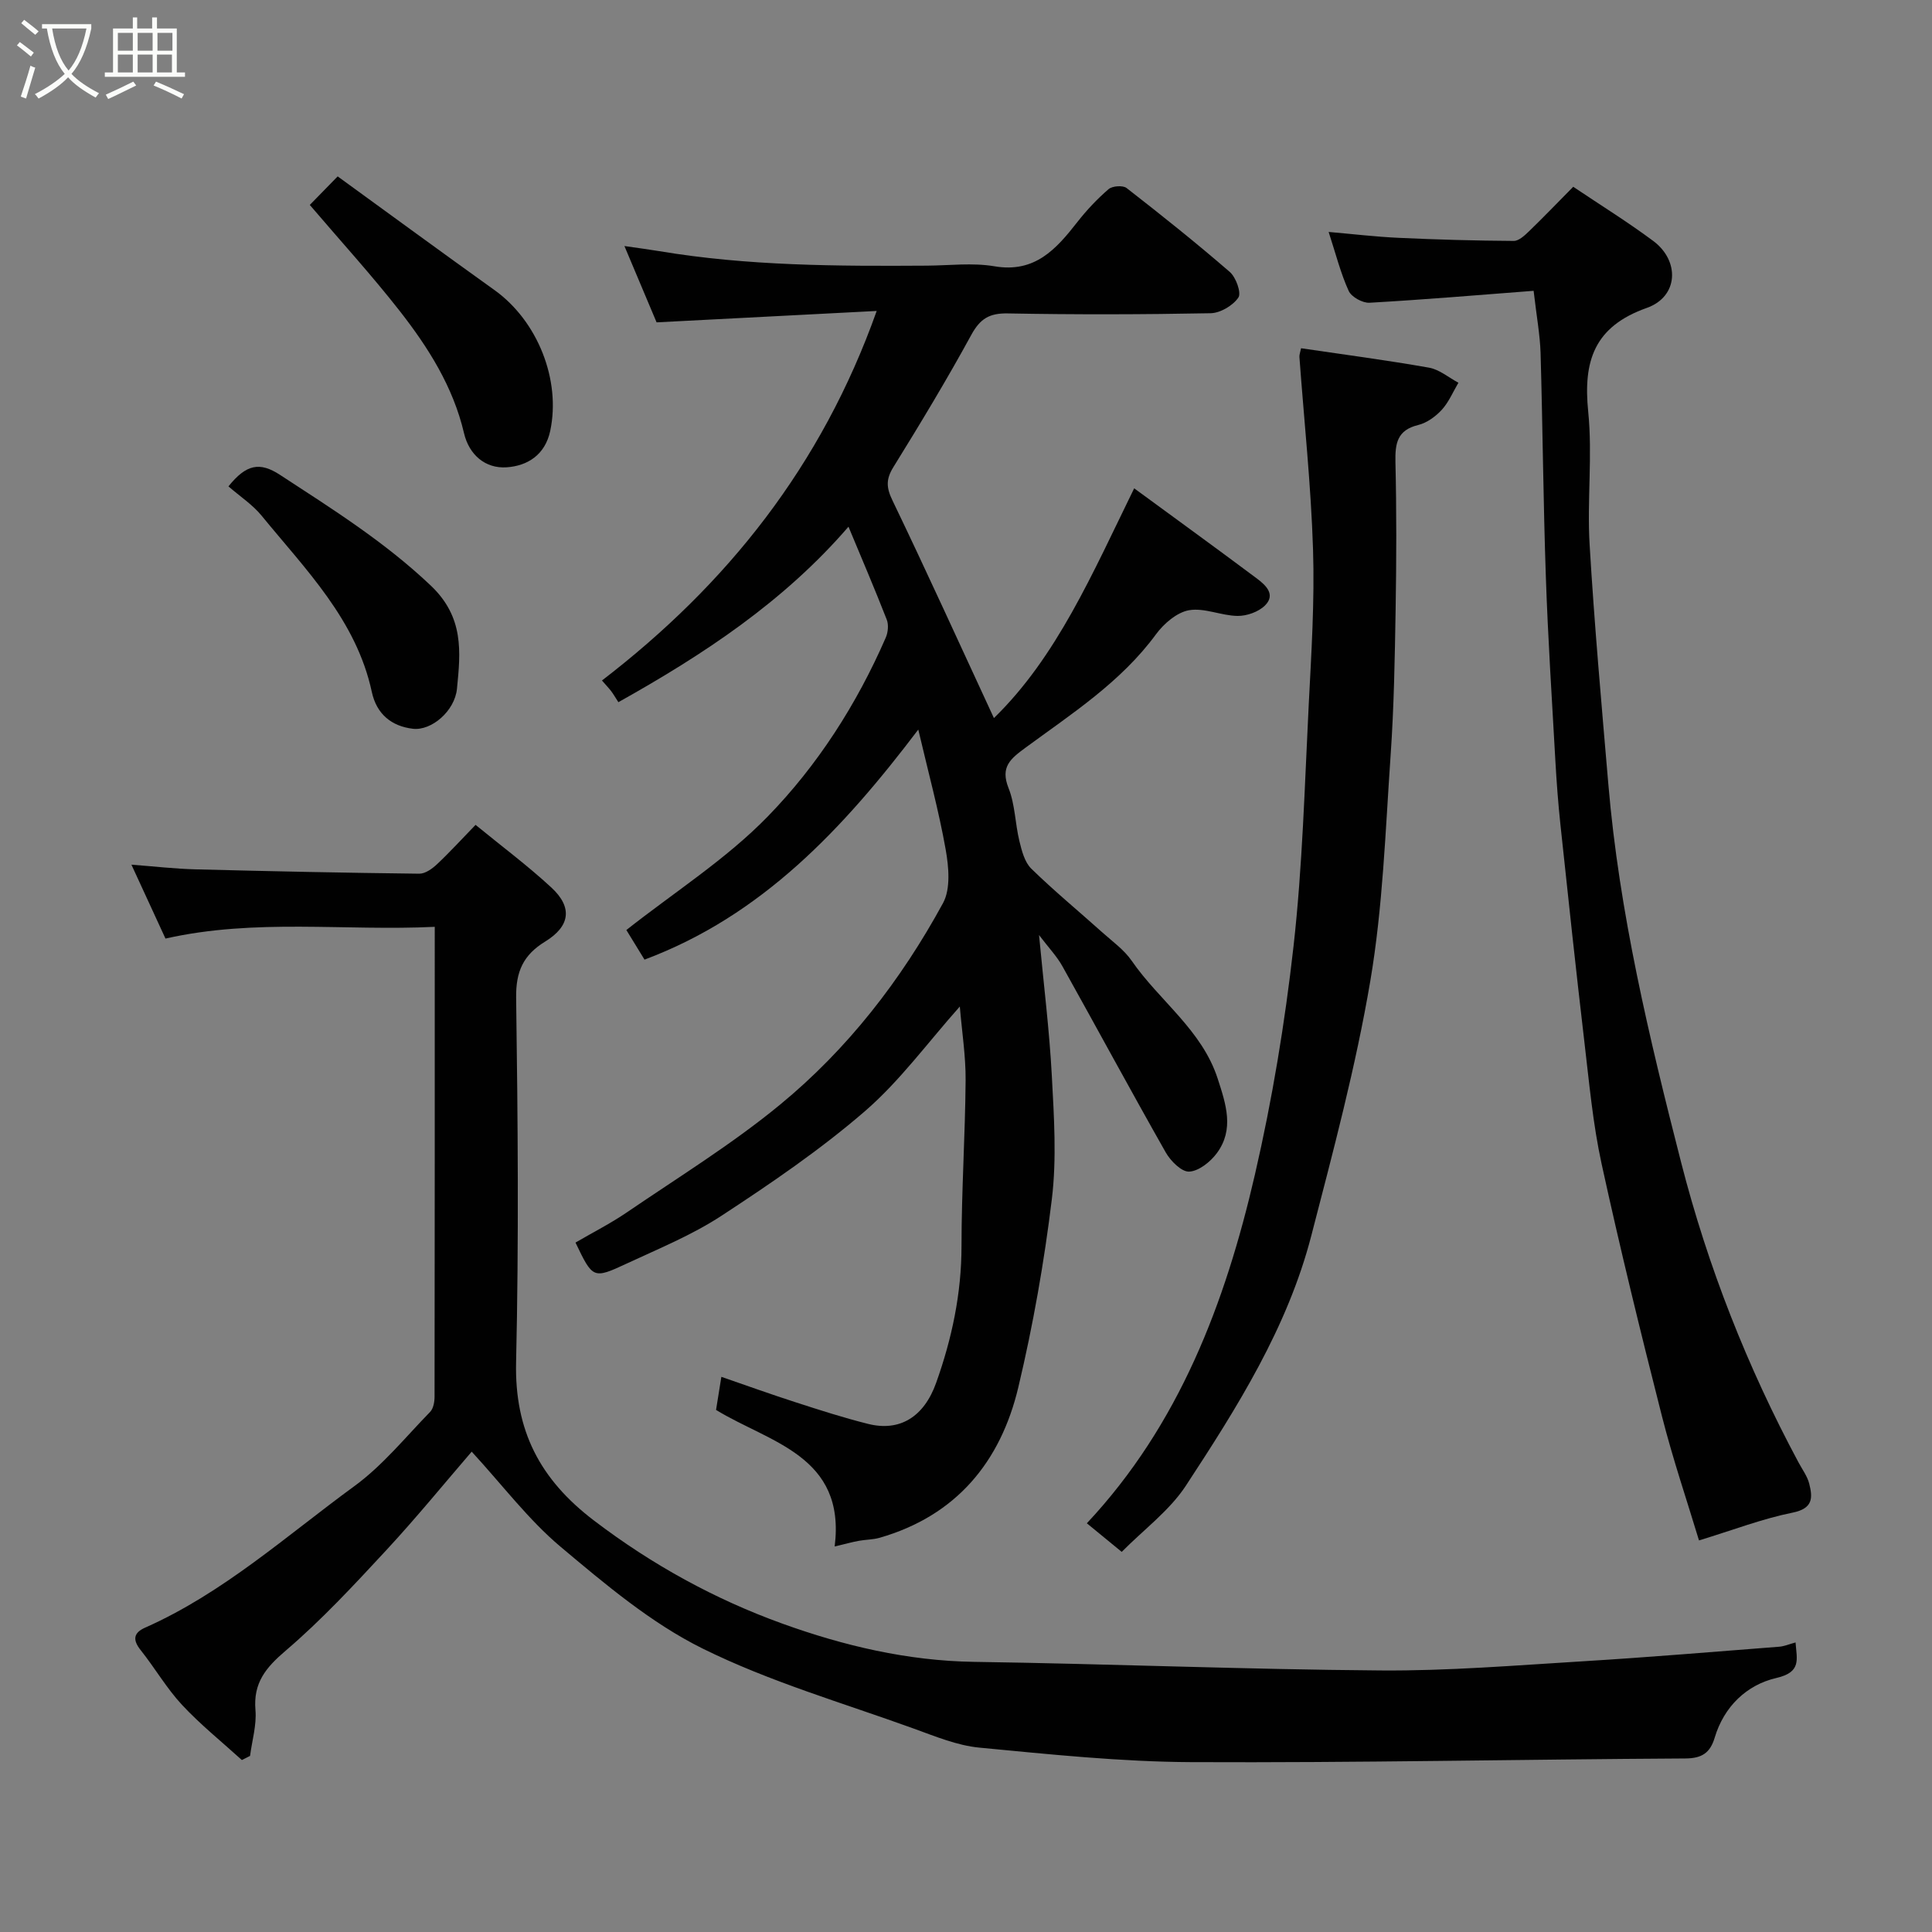 <svg enable-background="new 0 0 400 400" viewBox="0 0 400 400" xmlns="http://www.w3.org/2000/svg"><rect x="0" y="0" width="400" height="400" fill="#808080" stroke="none"/><path d="m6.4 11.7c-1-.8-1.9-1.6-2.9-2.3l.6-.7c.9.7 1.9 1.4 2.9 2.2zm-2.1 8.3c.7-2.1 1.4-4.2 2-6.4.2.1.6.3 1 .4-.7 2.3-1.3 4.4-1.9 6.4zm3-12.8c-1.1-.9-2.1-1.7-2.9-2.4l.6-.7c1 .8 2 1.5 3 2.4zm1.4-1.3v-.9h10.2v.9c-.9 4.2-2.3 7.3-4.1 9.4 1.3 1.4 3.2 2.7 5.7 4-.2.2-.4.5-.7.9-2.5-1.4-4.4-2.7-5.7-4.2-1.4 1.5-3.5 3-6.1 4.4 0 0 0 0-.1-.1-.3-.4-.5-.7-.7-.8 2.7-1.4 4.7-2.8 6.2-4.2-1.8-2.2-3-5.3-3.7-9.4zm9.2 0h-7.1c.6 3.8 1.7 6.7 3.4 8.7 1.7-2 2.9-4.8 3.7-8.7z" fill="#fbfcfa"/><path d="m31.6 3.6h.9v2.3h4.1v9.1h1.7v.9h-16.6v-.9h1.7v-9.1h4.1v-2.3h.9v2.3h3.1v-2.3zm-4 13.3.6.8c-1.9.9-3.8 1.9-5.8 2.8-.2-.3-.3-.6-.5-.9 2-.9 3.9-1.8 5.7-2.7zm-3.2-10.1v3.7h3.1v-3.7zm0 4.5v3.7h3.1v-3.7zm4.1-4.5v3.7h3.1v-3.7zm0 4.5v3.7h3.1v-3.7zm9.1 9.1c-2.1-1.1-4.1-2-5.8-2.7l.5-.8c2.2.9 4.1 1.8 5.8 2.6zm-1.9-13.6h-3.1v3.7h3.1zm-3.2 4.5v3.7h3.1v-3.7z" fill="#fbfcfa"/><g fill="#010101"><path d="m175.67 109.05c-13.4 15.52-29.96 26.44-47.64 36.33-.65-1-1.02-1.66-1.48-2.27-.49-.64-1.06-1.23-1.92-2.22 25.93-19.92 45.48-44.44 56.88-76.51-15.53.8-30.13 1.56-45.57 2.36-1.72-4.07-3.97-9.4-6.66-15.8 3.04.44 5.14.71 7.23 1.06 18.35 3.07 36.86 3.12 55.39 3 4.67-.03 9.44-.64 13.98.13 8.38 1.43 12.77-3.53 17.16-9.14 1.93-2.47 4.11-4.79 6.48-6.83.78-.67 2.96-.83 3.73-.23 7.25 5.64 14.43 11.37 21.37 17.38 1.28 1.11 2.43 4.34 1.77 5.3-1.14 1.66-3.73 3.2-5.75 3.24-13.99.27-28 .3-41.99.04-3.8-.07-5.71 1.08-7.54 4.42-5.08 9.3-10.56 18.38-16.14 27.39-1.57 2.53-1.48 4.25-.19 6.92 7.12 14.79 13.9 29.73 21 45.05 13.02-12.67 20.39-29.92 29.04-47.57 8.66 6.35 17.08 12.45 25.41 18.68 1.8 1.35 3.97 3.31 1.66 5.59-1.34 1.32-3.75 2.17-5.66 2.15-3.37-.04-6.87-1.73-10.05-1.18-2.52.44-5.22 2.77-6.85 4.99-7.27 9.9-17.42 16.42-27.05 23.5-3.09 2.28-5.21 3.96-3.47 8.34 1.36 3.41 1.36 7.35 2.25 10.99.49 2 1.08 4.34 2.45 5.68 4.71 4.6 9.81 8.8 14.71 13.2 2.1 1.88 4.51 3.6 6.08 5.87 5.72 8.3 14.55 14.32 17.82 24.44 1.7 5.25 3.47 10.48-.2 15.42-1.33 1.79-3.72 3.7-5.71 3.8-1.58.08-3.85-2.2-4.86-3.98-7.25-12.78-14.23-25.71-21.39-38.54-1.15-2.06-2.84-3.83-4.84-6.46.98 10.39 2.15 19.75 2.65 29.16.45 8.47 1.02 17.09.01 25.46-1.59 13.09-3.89 26.15-6.94 38.98-3.67 15.47-12.85 26.62-28.72 31.19-1.4.4-2.91.37-4.36.64-1.4.26-2.78.65-4.95 1.16 2.35-18.82-13.49-21.49-24.56-28.27.37-2.29.7-4.34 1.1-6.85 5.19 1.79 10.29 3.63 15.45 5.29 4.95 1.6 9.91 3.2 14.96 4.46 6.49 1.62 11.53-1.41 14.06-8.51 3.26-9.14 5.25-18.5 5.25-28.32 0-11.43.76-22.87.85-34.3.04-5-.76-10.02-1.2-15.29-6.68 7.5-12.44 15.45-19.68 21.7-9.24 7.98-19.44 14.93-29.68 21.63-6.09 3.99-12.98 6.8-19.63 9.9-6.94 3.23-7 3.11-10.58-4.36 3.54-2.07 7.27-3.95 10.69-6.29 10.64-7.26 21.69-14.06 31.61-22.22 14.02-11.52 25.11-25.83 33.79-41.77 1.61-2.96 1.19-7.5.55-11.11-1.41-7.95-3.55-15.78-5.67-24.82-15.52 20.48-32.33 38.52-56.68 47.63-1.44-2.35-2.89-4.71-3.76-6.13 10-7.88 20.65-14.66 29.23-23.46 10.36-10.62 18.47-23.29 24.47-37.06.48-1.09.63-2.68.21-3.75-2.48-6.35-5.17-12.63-7.92-19.23z"/><path d="m371.75 340.05c.26 3.55 1.26 6.15-3.98 7.36-6.11 1.41-10.83 5.89-12.76 12.35-.94 3.14-2.63 4.29-6.06 4.31-34.1.19-68.2.92-102.29.76-14.64-.07-29.29-1.61-43.88-3-4.61-.44-9.13-2.33-13.56-3.93-14.68-5.32-29.84-9.7-43.76-16.59-10.68-5.29-20.17-13.32-29.4-21.07-6.66-5.6-12.02-12.76-18.4-19.69-5.52 6.4-11.4 13.62-17.72 20.44-6.66 7.18-13.36 14.42-20.79 20.76-4.14 3.53-6.74 6.68-6.26 12.32.26 3.1-.71 6.31-1.12 9.47-.56.29-1.13.58-1.69.86-4.16-3.78-8.57-7.32-12.39-11.42-3.21-3.45-5.61-7.63-8.56-11.33-1.7-2.13-1.51-3.59.91-4.66 16.19-7.18 29.26-19.03 43.34-29.31 5.85-4.27 10.56-10.12 15.67-15.36.68-.7.92-2.08.92-3.15.05-32.15.04-64.3.04-97.28-18.63.9-37.11-1.78-55.75 2.43-2.16-4.69-4.47-9.7-7.05-15.3 4.72.36 9 .86 13.3.97 15.43.4 30.86.72 46.3.9 1.24.01 2.7-1.04 3.69-1.98 2.66-2.5 5.13-5.22 7.96-8.13 5.41 4.43 10.79 8.44 15.69 12.97 4.42 4.09 3.93 7.99-1.28 11.19-4.51 2.77-6.08 6.16-6.01 11.61.35 25.16.57 50.34-.01 75.49-.32 14.15 4.93 24.26 16.15 32.79 12.02 9.15 25.03 16.29 38.97 21.32 12.68 4.58 25.93 7.72 39.73 7.92 28.04.41 56.07 1.57 84.1 1.78 14.03.11 28.08-1.06 42.1-1.91 13.48-.82 26.94-1.96 40.41-3 1.05-.07 2.08-.52 3.44-.89z"/><path d="m317.52 60.21c-11.39.87-22.68 1.83-33.98 2.47-1.44.08-3.74-1.2-4.31-2.45-1.67-3.67-2.66-7.64-4.15-12.21 4.94.43 9.7 1 14.48 1.22 7.94.37 15.89.59 23.84.64 1.06.01 2.28-1.14 3.18-2.01 2.99-2.89 5.87-5.89 9.14-9.2 5.61 3.77 11.26 7.27 16.57 11.22 5.55 4.14 5.22 11.54-1.34 13.86-10.9 3.86-13.19 10.98-12.13 21.47.92 9.07-.25 18.33.29 27.46.98 16.58 2.47 33.14 3.88 49.69 2.26 26.6 8.46 52.46 15.05 78.22 5.56 21.72 13.74 42.46 24.34 62.22.77 1.44 1.81 2.82 2.2 4.37.74 2.91.81 5.13-3.42 5.99-6.3 1.27-12.39 3.62-19.4 5.76-2.42-8.02-5.4-16.79-7.68-25.75-4.41-17.34-8.67-34.72-12.48-52.19-1.81-8.29-2.57-16.81-3.57-25.26-1.76-14.98-3.36-29.98-4.96-44.98-.47-4.42-.8-8.86-1.05-13.29-.71-12.69-1.54-25.39-1.97-38.09-.53-15.42-.65-30.86-1.09-46.28-.12-3.77-.82-7.52-1.44-12.88z"/><path d="m232.24 321.3c-2.69-2.21-4.84-3.97-7.22-5.92 19.13-20.42 28.67-45.63 34.8-72.21 3.59-15.55 6.21-31.4 7.99-47.25 1.86-16.53 2.3-33.23 3.14-49.87.55-10.75 1.24-21.54.9-32.29-.42-13.3-1.85-26.58-2.82-39.86-.03-.46.17-.94.34-1.8 8.89 1.31 17.72 2.47 26.49 4.02 2.15.38 4.06 2.04 6.09 3.12-1.12 1.89-1.99 4.01-3.44 5.6-1.28 1.39-3.08 2.71-4.88 3.15-4.37 1.06-4.8 3.82-4.72 7.67.24 10.16.21 20.33.04 30.48-.17 10.1-.34 20.22-1.04 30.29-1.08 15.58-1.6 31.3-4.2 46.65-3.01 17.77-7.69 35.28-12.22 52.76-4.93 19.04-15.34 35.54-25.97 51.76-3.37 5.14-8.68 9.05-13.28 13.7z"/><path d="m64.14 42.43c1.67-1.71 3.4-3.49 5.77-5.91 10.88 7.9 21.63 15.78 32.47 23.54 8.95 6.41 13.77 18.62 11.54 29.14-1.07 5.03-4.76 7.26-9.02 7.55-4.4.3-7.77-2.56-8.83-7.06-2.25-9.61-7.38-17.71-13.3-25.29-5.82-7.44-12.2-14.43-18.63-21.97z"/><path d="m47.3 100.7c3.68-4.59 6.47-5.13 10.68-2.38 10.83 7.07 21.67 13.87 31.2 22.91 6.93 6.57 6.18 13.76 5.43 21.37-.46 4.63-5.29 8.74-9.14 8.28-4.39-.52-7.5-3.02-8.49-7.62-3.21-14.92-13.69-25.32-22.83-36.51-1.86-2.27-4.45-3.96-6.85-6.05z"/></g></svg>